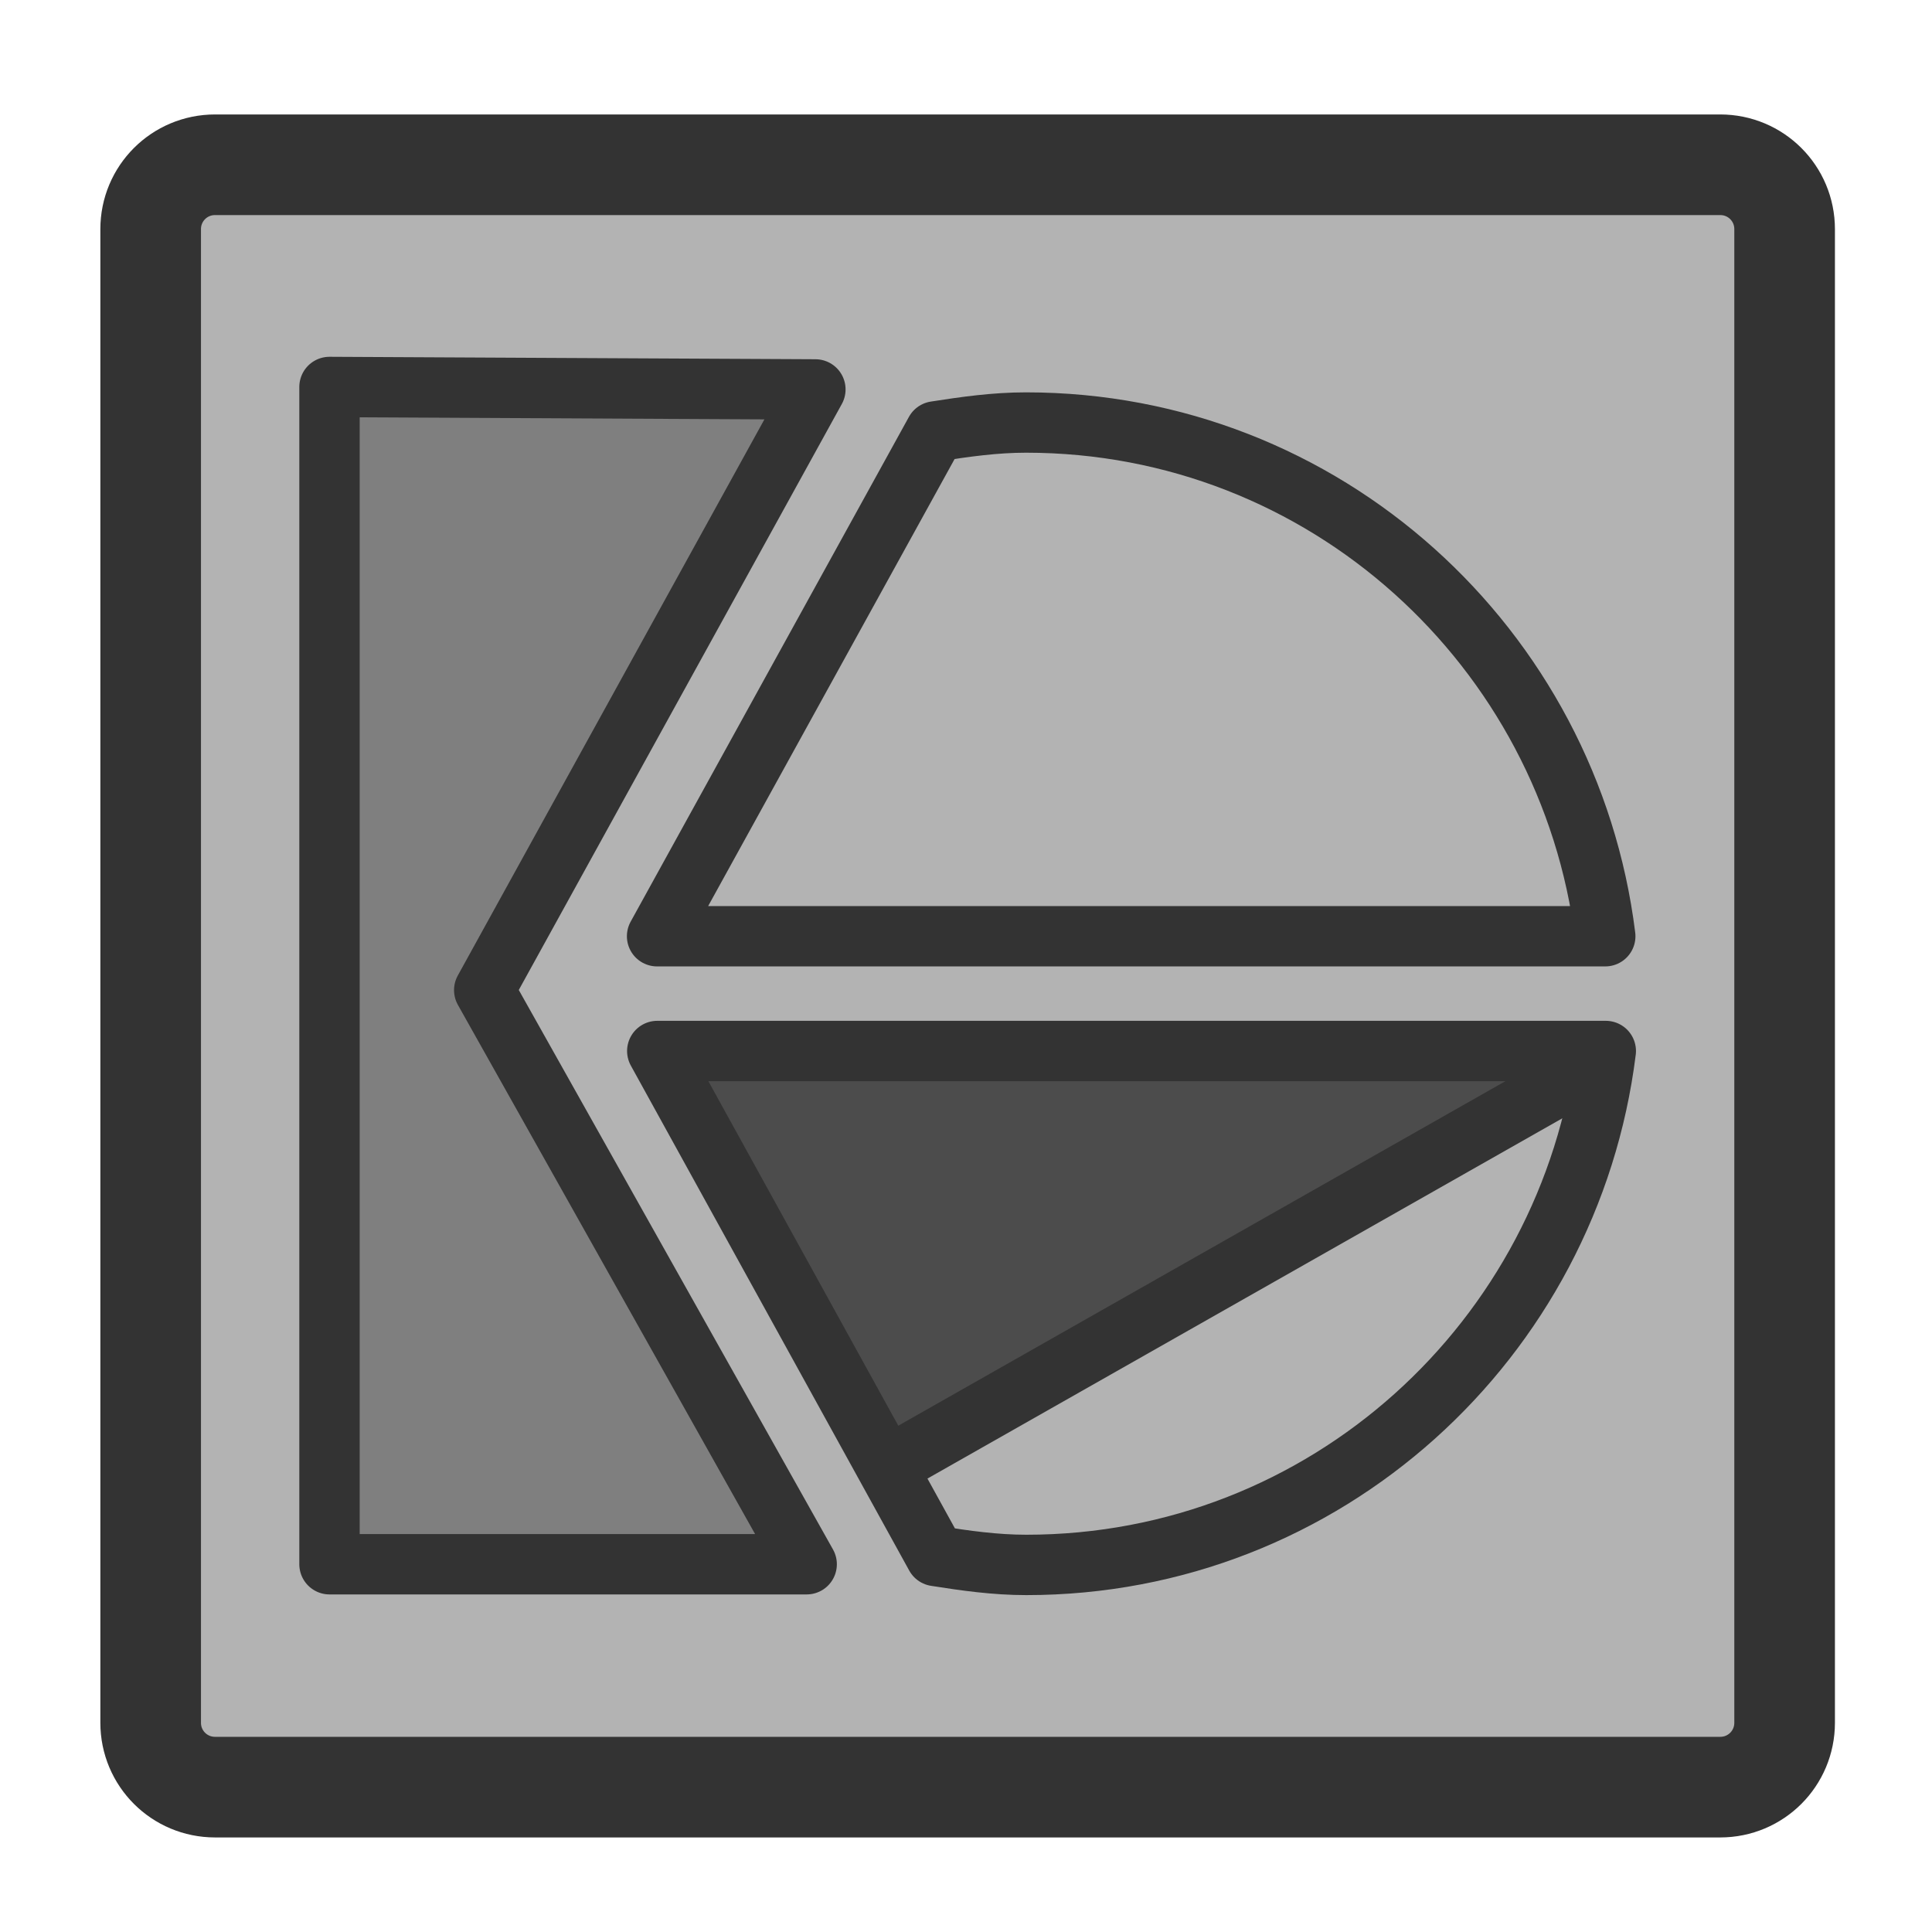 <?xml version="1.0" encoding="UTF-8" standalone="no"?>
<!DOCTYPE svg PUBLIC "-//W3C//DTD SVG 20010904//EN"
"http://www.w3.org/TR/2001/REC-SVG-20010904/DTD/svg10.dtd">
<svg
   sodipodi:docname="kivio_flw.svg"
   height="60"
   sodipodi:version="0.32"
   width="60"
   _SVGFile__filename="scalable/mimetypes/kivio_flw.svg"
   version="1.0"
   y="0"
   x="0"
   inkscape:version="0.39"
   id="svg1"
   sodipodi:docbase="/home/danny/work/flat/newscale/mimetypes"
   xmlns="http://www.w3.org/2000/svg"
   xmlns:cc="http://web.resource.org/cc/"
   xmlns:inkscape="http://www.inkscape.org/namespaces/inkscape"
   xmlns:sodipodi="http://sodipodi.sourceforge.net/DTD/sodipodi-0.dtd"
   xmlns:rdf="http://www.w3.org/1999/02/22-rdf-syntax-ns#"
   xmlns:dc="http://purl.org/dc/elements/1.1/"
   xmlns:xlink="http://www.w3.org/1999/xlink">
  <sodipodi:namedview
     bordercolor="#666666"
     inkscape:pageshadow="2"
     inkscape:window-y="0"
     pagecolor="#ffffff"
     inkscape:window-height="685"
     inkscape:zoom="4.9119411"
     inkscape:window-x="0"
     borderopacity="1.0"
     inkscape:cx="28.627901"
     inkscape:cy="17.185206"
     inkscape:window-width="1016"
     inkscape:pageopacity="0.0"
     id="base" />
  <defs
     id="defs3">
    <linearGradient
       id="linearGradient900">
      <stop
         style="stop-color:#000;stop-opacity:1;"
         id="stop901"
         offset="0" />
      <stop
         style="stop-color:#fff;stop-opacity:1;"
         id="stop902"
         offset="1" />
    </linearGradient>
    <linearGradient
       xlink:href="#linearGradient900"
       id="linearGradient903" />
    <linearGradient
       xlink:href="#linearGradient900"
       id="linearGradient904" />
    <linearGradient
       xlink:href="#linearGradient900"
       id="linearGradient905" />
    <linearGradient
       xlink:href="#linearGradient900"
       id="linearGradient906" />
    <linearGradient
       xlink:href="#linearGradient900"
       id="linearGradient907" />
  </defs>
  <path
     style="font-size:12;fill:#b3b3b3;fill-opacity:1;fill-rule:evenodd;stroke:#333333;stroke-width:3.125;stroke-linecap:round;stroke-linejoin:round;stroke-opacity:1;"
     d="M 6.679,5.117 C 5.571,5.117 4.679,6.009 4.679,7.117 L 4.679,53.501 C 4.679,54.609 5.571,55.501 6.679,55.501 L 53.423,55.501 C 54.531,55.501 55.423,54.609 55.423,53.501 L 55.423,7.117 C 55.423,6.009 54.531,5.117 53.423,5.117 L 6.679,5.117 z "
     id="rect812" />
  <path
     style="fill:#7f7f7f;fill-opacity:1;fill-rule:evenodd;stroke:#333333;stroke-width:2.778;stroke-linecap:round;stroke-linejoin:round;stroke-opacity:1;"
     d="M 2.699,3.317 L 2.699,57.481 L 24.653,57.481 L 9.818,31.067 L 25.054,3.43 L 2.699,3.317 z "
     sodipodi:nodetypes="cccccc"
     transform="matrix(0.675,0,0,0.675,8.411,9.779)"
     sodipodi:stroke-cmyk="(0.0000000 0.0000000 0.0000000 0.80000001)"
     id="path953" />
  <path
     style="fill:#b3b3b3;fill-opacity:1;fill-rule:evenodd;stroke:#333333;stroke-width:2.331;stroke-linecap:round;stroke-linejoin:round;stroke-opacity:1;"
     transform="matrix(0.804,0,0,0.804,5.08,3.884)"
     d="M 33.312,11.49 C 32.11,11.49 30.964,11.653 29.812,11.833 L 19.062,31.333 L 55.688,31.333 C 54.301,20.172 44.849,11.49 33.312,11.49 z "
     sodipodi:stroke-cmyk="(0.0000000 0.0000000 0.0000000 0.80000001)"
     id="path968" />
  <path
     style="fill:#4c4c4c;fill-opacity:1;fill-rule:evenodd;stroke:none;stroke-width:1.875;stroke-linecap:round;stroke-linejoin:round;stroke-miterlimit:4;stroke-opacity:1;"
     d="M 20.608,33.248 L 49.843,33.248 L 27.841,46.201 L 20.608,33.248 z "
     sodipodi:nodetypes="cccc"
     id="path970"
     transform="translate(-0.186,-0.645)" />
  <path
     style="fill:none;fill-opacity:1;fill-rule:evenodd;stroke:#333333;stroke-width:1.875;stroke-linecap:round;stroke-linejoin:round;stroke-miterlimit:4;stroke-opacity:1;"
     d="M 32.059,49.245 C 31.093,49.245 30.171,49.114 29.244,48.968 L 20.598,33.285 L 50.055,33.285 C 48.94,42.262 41.338,49.245 32.059,49.245 z "
     id="path969"
     sodipodi:stroke-cmyk="(0.0000000 0.0000000 0.0000000 0.80000001)"
     transform="translate(-0.186,-0.645)" />
  <path
     style="fill:none;fill-opacity:0.75;fill-rule:evenodd;stroke:#333333;stroke-width:1.875;stroke-linecap:butt;stroke-linejoin:miter;stroke-miterlimit:4;stroke-opacity:1;"
     d="M 27.352,46.414 L 50.025,33.548"
     id="path1565"
     sodipodi:nodetypes="cc"
     transform="translate(-0.186,-0.645)" />
</svg>
